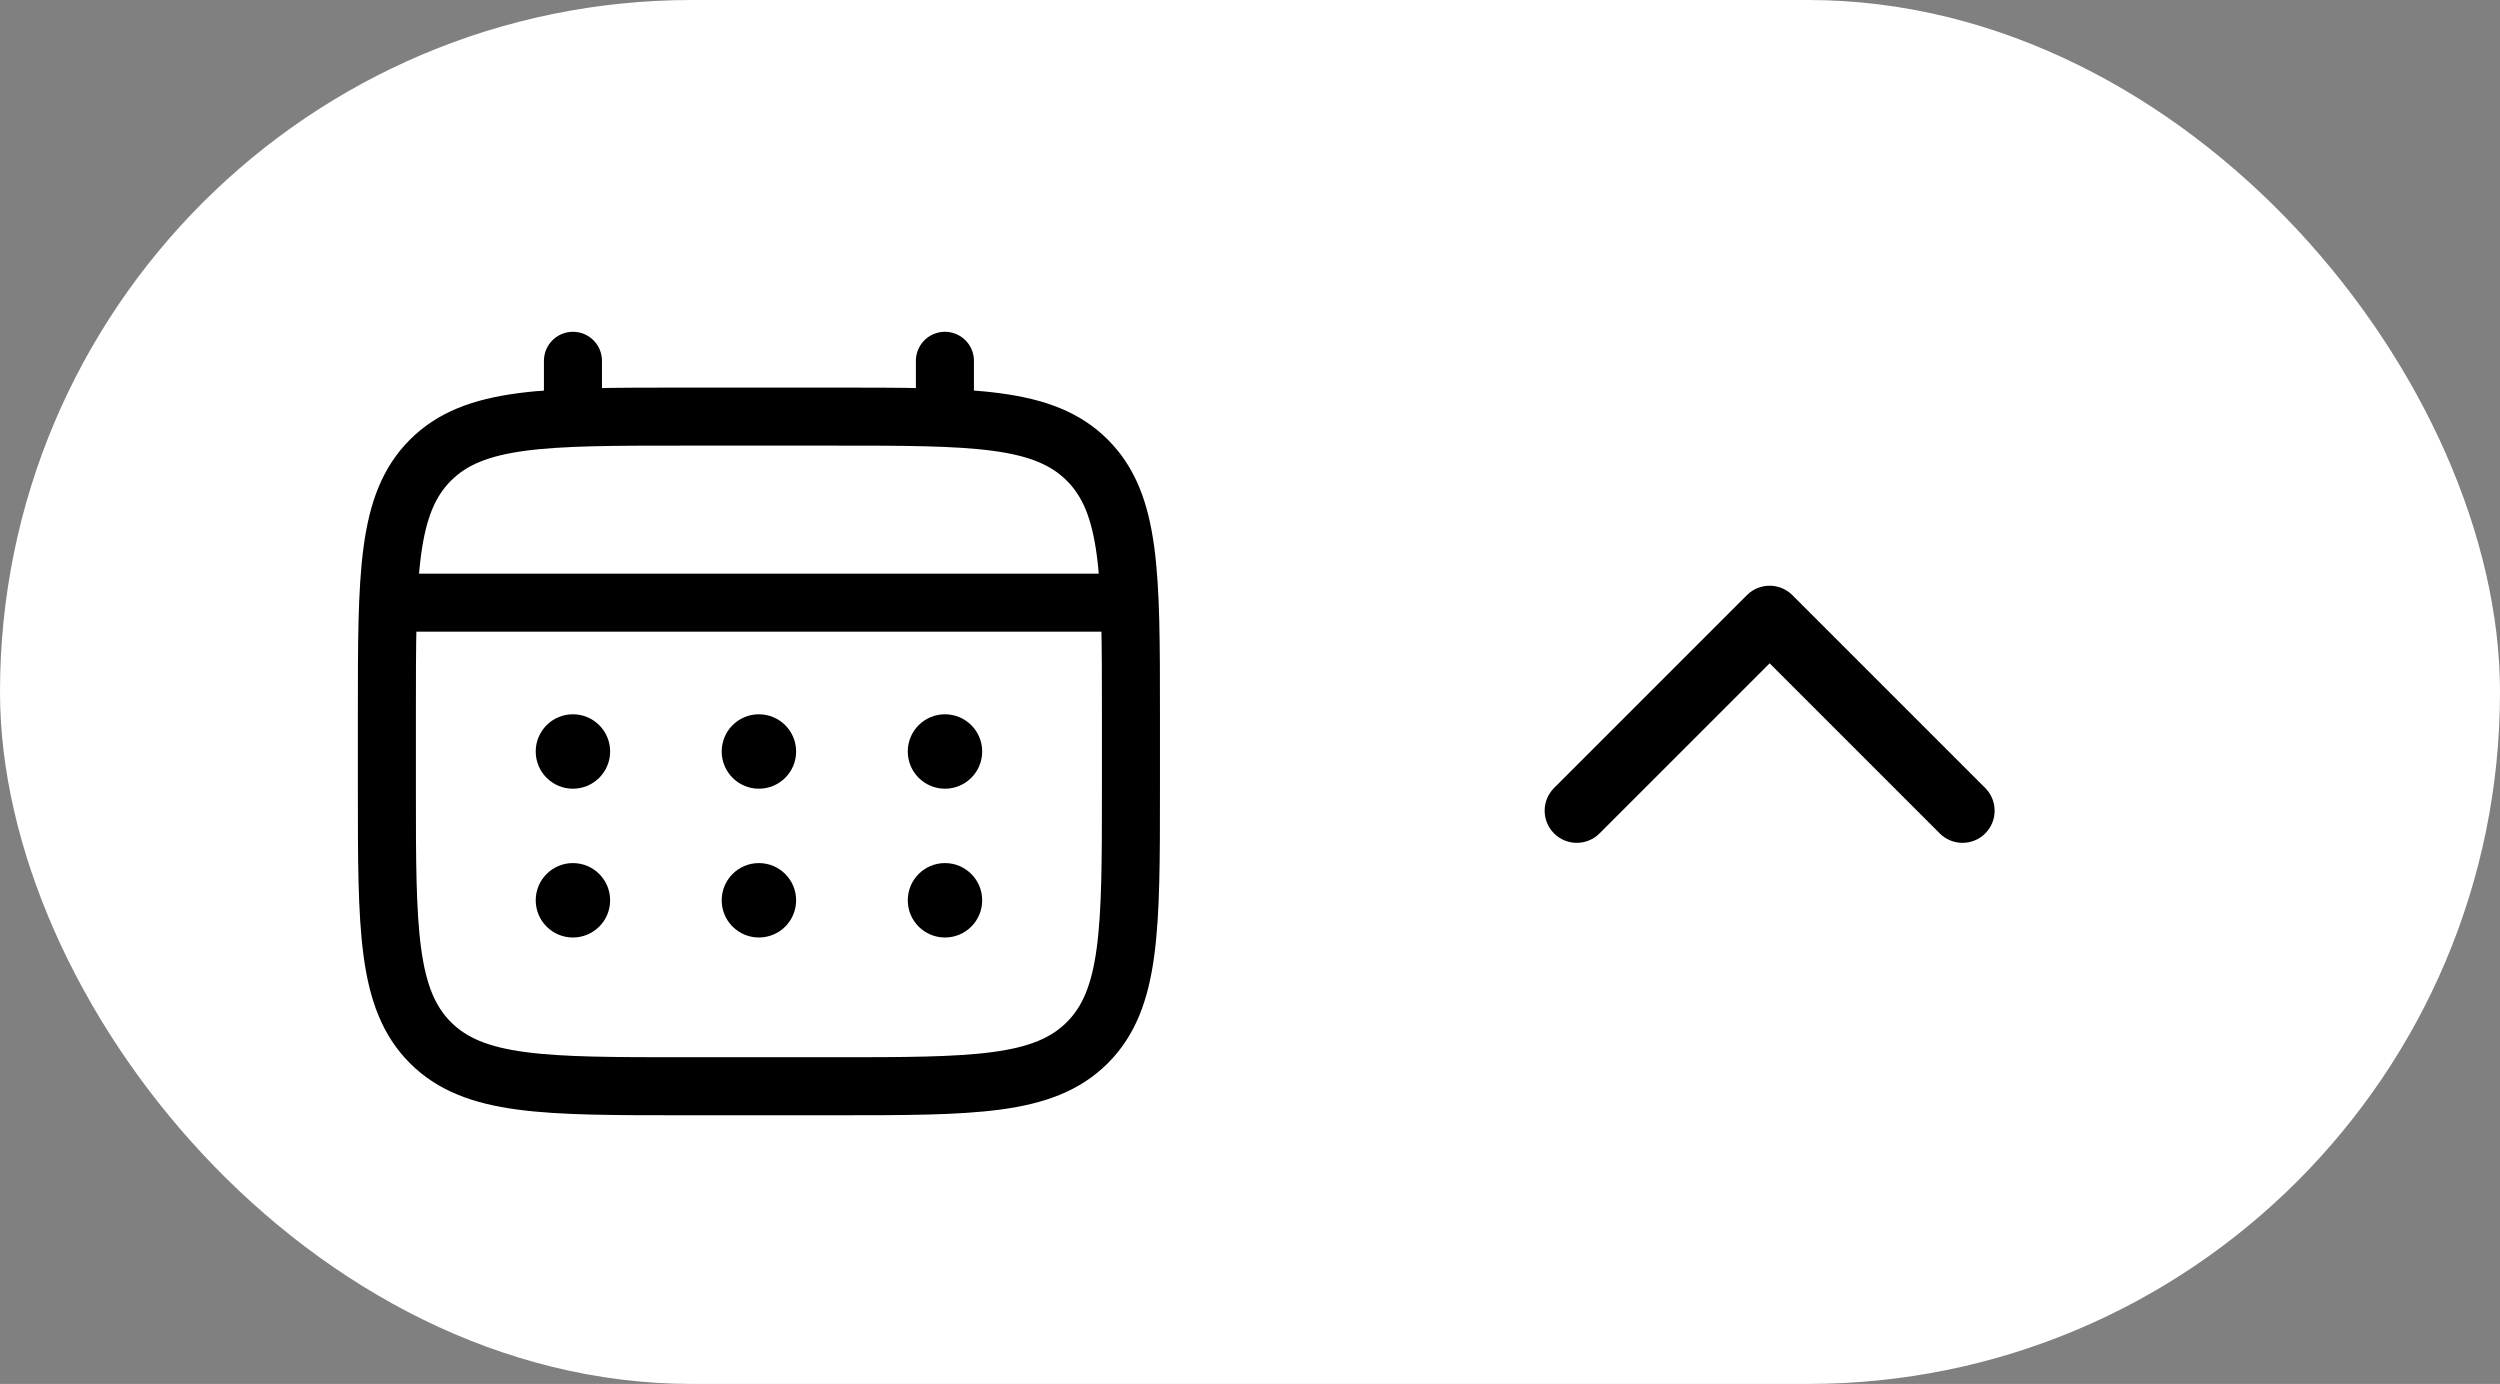 <svg width="56" height="31" viewBox="0 0 56 31" fill="none" xmlns="http://www.w3.org/2000/svg">
<rect x="0" y="0" width="56" height="31" fill="#808080" stroke="none"/>
<rect width="56" height="31" rx="15.5" fill="white"/>
<path d="M8.666 15.999C8.666 12.856 8.666 11.285 9.642 10.308C10.619 9.332 12.19 9.332 15.333 9.332H18.666C21.809 9.332 23.38 9.332 24.356 10.308C25.333 11.285 25.333 12.856 25.333 15.999V17.665C25.333 20.808 25.333 22.379 24.356 23.356C23.38 24.332 21.809 24.332 18.666 24.332H15.333C12.19 24.332 10.619 24.332 9.642 23.356C8.666 22.379 8.666 20.808 8.666 17.665V15.999Z" stroke="black" stroke-width="1.3"/>
<path d="M12.834 9.332V8.082" stroke="black" stroke-width="1.3" stroke-linecap="round"/>
<path d="M21.166 9.332V8.082" stroke="black" stroke-width="1.3" stroke-linecap="round"/>
<path d="M9.084 13.5H24.917" stroke="black" stroke-width="1.3" stroke-linecap="round"/>
<path d="M22.001 20.167C22.001 20.627 21.628 21 21.167 21C20.707 21 20.334 20.627 20.334 20.167C20.334 19.706 20.707 19.333 21.167 19.333C21.628 19.333 22.001 19.706 22.001 20.167Z" fill="black"/>
<path d="M22.001 16.833C22.001 17.294 21.628 17.667 21.167 17.667C20.707 17.667 20.334 17.294 20.334 16.833C20.334 16.373 20.707 16 21.167 16C21.628 16 22.001 16.373 22.001 16.833Z" fill="black"/>
<path d="M17.833 20.167C17.833 20.627 17.46 21 16.999 21C16.539 21 16.166 20.627 16.166 20.167C16.166 19.706 16.539 19.333 16.999 19.333C17.46 19.333 17.833 19.706 17.833 20.167Z" fill="black"/>
<path d="M17.833 16.833C17.833 17.294 17.46 17.667 16.999 17.667C16.539 17.667 16.166 17.294 16.166 16.833C16.166 16.373 16.539 16 16.999 16C17.46 16 17.833 16.373 17.833 16.833Z" fill="black"/>
<path d="M13.667 20.167C13.667 20.627 13.294 21 12.833 21C12.373 21 12 20.627 12 20.167C12 19.706 12.373 19.333 12.833 19.333C13.294 19.333 13.667 19.706 13.667 20.167Z" fill="black"/>
<path d="M13.667 16.833C13.667 17.294 13.294 17.667 12.833 17.667C12.373 17.667 12 17.294 12 16.833C12 16.373 12.373 16 12.833 16C13.294 16 13.667 16.373 13.667 16.833Z" fill="black"/>
<path fill-rule="evenodd" clip-rule="evenodd" d="M34.811 18.669C34.53 18.388 34.53 17.932 34.811 17.651L39.131 13.331C39.412 13.05 39.868 13.05 40.149 13.331L44.469 17.651C44.75 17.932 44.75 18.388 44.469 18.669C44.188 18.95 43.732 18.95 43.451 18.669L39.64 14.858L35.829 18.669C35.548 18.95 35.092 18.95 34.811 18.669Z" fill="black"/>
</svg>
